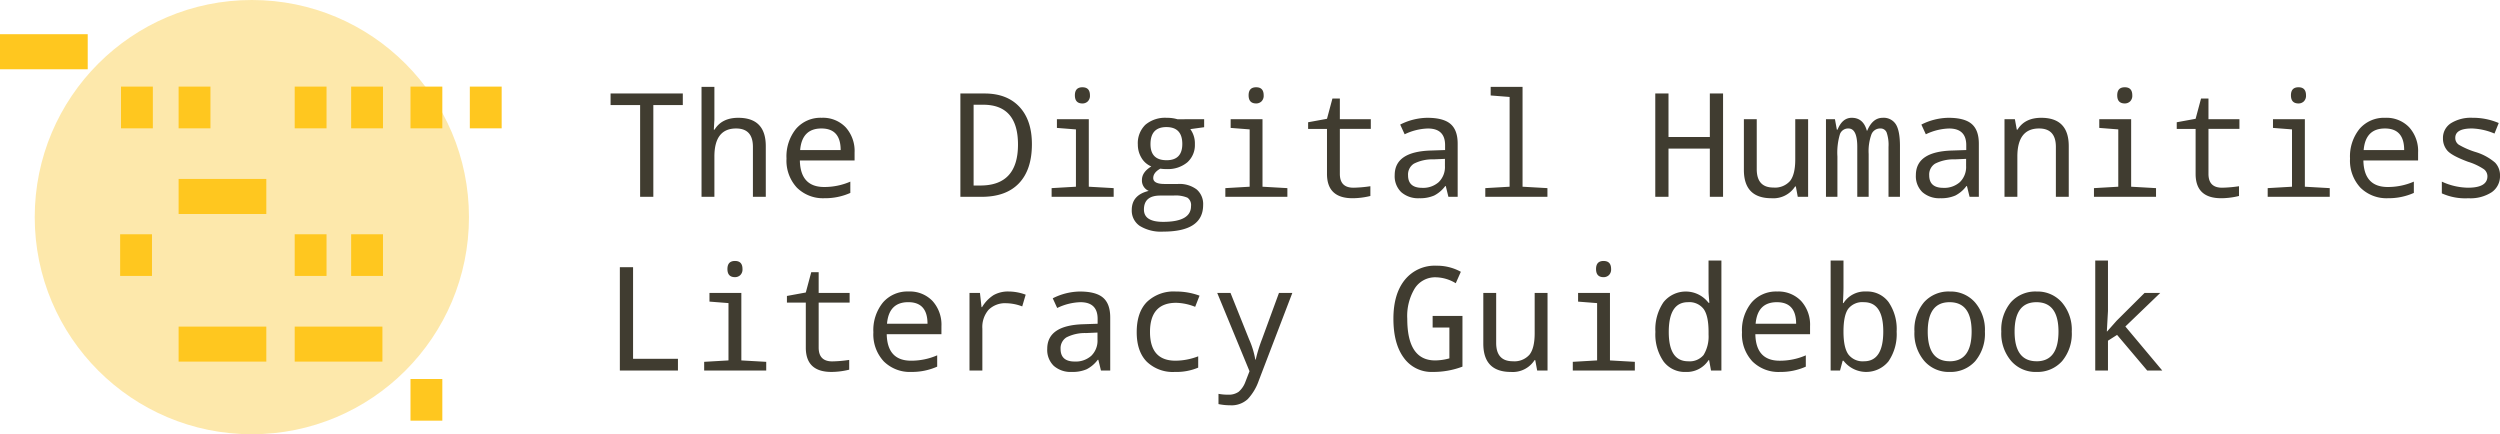 <svg xmlns="http://www.w3.org/2000/svg" viewBox="0 0 600 104.218"><defs><style>.cls-1{fill:#fde8ab;}.cls-2{fill:#403c30;}.cls-3{fill:#ffc71f;}</style></defs><title>dhlg_logotype_horizontal</title><g id="base"><circle class="cls-1" cx="60.443" cy="52.109" r="52.109"/></g><g id="type"><path class="cls-2" d="M156.8,47.237h-3.171V25.22h-7.091V22.438h17.336V25.22H156.8Zm23.9,0V35.245q0-4.41-4.037-4.411-5.21,0-5.208,6.751v9.652h-3.088V20.844h3.088V28.68l-.136,2.443h.17q1.746-2.85,5.7-2.85,6.6,0,6.6,6.8V47.237ZM205.1,38.518H191.968q.133,6.361,5.835,6.361a15.581,15.581,0,0,0,6.276-1.289V46.3a14.824,14.824,0,0,1-6.174,1.272,8.9,8.9,0,0,1-6.65-2.536,9.525,9.525,0,0,1-2.494-6.98,10.512,10.512,0,0,1,2.3-7.15,7.747,7.747,0,0,1,6.149-2.637,7.525,7.525,0,0,1,5.742,2.273A8.463,8.463,0,0,1,205.1,36.6Zm-13.061-2.51h9.719q0-5.174-4.614-5.174Q192.476,30.834,192.036,36.008Zm38.453,11.229v-24.8h5.8q5.378,0,8.372,3.206t2.993,8.956q0,6.124-3.1,9.38T235.6,47.237Zm3.173-22.1V44.523h1.628q9.024,0,9.024-9.821,0-9.567-8.363-9.567Zm24.561,5.92L253.66,30.7V28.612h7.651v16.2l5.97.339v2.086H252.388V45.151l5.835-.339Zm1.561-10.11q1.8,0,1.8,1.934a1.877,1.877,0,0,1-.535,1.467,1.821,1.821,0,0,1-1.263.484q-1.815,0-1.816-1.951Q257.968,20.946,259.784,20.945Zm29.209,7.667v1.917l-3.324.458a5.783,5.783,0,0,1,1.1,3.613,5.552,5.552,0,0,1-1.807,4.351,7.266,7.266,0,0,1-5.029,1.62,8.065,8.065,0,0,1-1.458-.1q-1.7.949-1.7,2.256,0,1.425,2.731,1.425h3.172a6.861,6.861,0,0,1,4.512,1.306,4.6,4.6,0,0,1,1.561,3.732q0,6.394-9.585,6.395a9.675,9.675,0,0,1-5.622-1.366,4.422,4.422,0,0,1-1.925-3.825q0-3.6,4.071-4.58a2.706,2.706,0,0,1-1.629-2.612q0-1.9,2.256-3.257a4.9,4.9,0,0,1-2.375-2.078,6.059,6.059,0,0,1-.864-3.163,6.157,6.157,0,0,1,1.806-4.758,7.306,7.306,0,0,1,5.148-1.671,8.577,8.577,0,0,1,2.545.339Zm-7.361,18.32h-3.189q-3.9,0-3.9,3.358,0,2.952,4.6,2.952,6.7,0,6.7-3.783a2.166,2.166,0,0,0-.848-2.01A7.26,7.26,0,0,0,281.632,46.932Zm-1.663-8.481q3.783,0,3.782-3.9,0-4.053-3.816-4.054T276.118,34.6Q276.118,38.451,279.969,38.451Zm19.948-7.4-4.563-.356V28.612H303v16.2l5.971.339v2.086H294.082V45.151l5.835-.339Zm1.561-10.11q1.8,0,1.8,1.934a1.881,1.881,0,0,1-.535,1.467,1.821,1.821,0,0,1-1.263.484q-1.817,0-1.816-1.951Q299.662,20.946,301.478,20.945Zm27.411,23.748v2.341a17.914,17.914,0,0,1-4.274.542q-6.141,0-6.141-5.835v-10.8h-4.529V29.342l4.529-.831,1.306-4.869h1.781v4.97h7.43v2.324h-7.43V41.741q0,3.307,3.257,3.308A30.056,30.056,0,0,0,328.889,44.693Zm18.727,2.544-.629-2.578h-.135a7.669,7.669,0,0,1-2.68,2.281,8.484,8.484,0,0,1-3.545.636,6.119,6.119,0,0,1-4.334-1.458,5.308,5.308,0,0,1-1.569-4.088q0-5.631,8.651-5.9l3.443-.119v-1.17q0-4-4.139-4a13.674,13.674,0,0,0-5.564,1.391L336.047,29.9a14.716,14.716,0,0,1,6.5-1.628q3.852,0,5.573,1.476t1.721,4.732V47.237Zm-.832-9.109-2.748.119a9.8,9.8,0,0,0-4.716,1.043,3.086,3.086,0,0,0-1.391,2.774q0,3.02,3.393,3.019A5.6,5.6,0,0,0,345.3,43.7a5.058,5.058,0,0,0,1.484-3.892Zm15.521-14.859-4.546-.356V20.844h7.65V44.812l5.971.339v2.086H356.47V45.151l5.835-.339Zm51.227,23.968h-3.173V35.669h-9.922V47.237h-3.173v-24.8h3.173V32.887h9.922V22.438h3.173Zm17.929,0L431,44.744h-.169a6.2,6.2,0,0,1-5.666,2.832q-6.633,0-6.633-6.8V28.612h3.087V40.6q0,4.41,4,4.41a4.8,4.8,0,0,0,3.986-1.569q1.254-1.569,1.256-5.165V28.612h3.087V47.237Zm21.78,0V35.245a9.084,9.084,0,0,0-.45-3.444,1.543,1.543,0,0,0-1.5-.967,2.238,2.238,0,0,0-2.147,1.408,11.887,11.887,0,0,0-.669,4.716V47.237h-2.732V35.245q0-4.41-2.12-4.411a2.091,2.091,0,0,0-2.035,1.349,15.415,15.415,0,0,0-.611,5.4v9.652h-2.748V28.612h2.154l.459,2.511h.169q1.135-2.85,3.409-2.85,2.766,0,3.614,3.087h.1q1.289-3.087,3.715-3.087a3.444,3.444,0,0,1,3.155,1.569q.984,1.569.983,5.233V47.237Zm19.456,0-.628-2.578h-.136a7.66,7.66,0,0,1-2.68,2.281,8.482,8.482,0,0,1-3.544.636,6.122,6.122,0,0,1-4.335-1.458,5.308,5.308,0,0,1-1.568-4.088q0-5.631,8.651-5.9l3.442-.119v-1.17q0-4-4.139-4a13.67,13.67,0,0,0-5.563,1.391L461.129,29.9a14.716,14.716,0,0,1,6.5-1.628q3.851,0,5.572,1.476t1.722,4.732V47.237Zm-.832-9.109-2.748.119A9.789,9.789,0,0,0,464.4,39.29a3.084,3.084,0,0,0-1.391,2.774q0,3.02,3.392,3.019a5.6,5.6,0,0,0,3.978-1.383,5.054,5.054,0,0,0,1.484-3.892Zm21.543,9.109V35.245q0-4.41-4.037-4.411-5.208,0-5.207,6.751v9.652h-3.087V28.612h2.492l.459,2.511h.17q1.746-2.85,5.7-2.85,6.6,0,6.6,6.8V47.237Zm14.978-16.182-4.563-.356V28.612h7.65v16.2l5.971.339v2.086H502.551V45.151l5.835-.339Zm1.561-10.11q1.8,0,1.8,1.934a1.881,1.881,0,0,1-.535,1.467,1.821,1.821,0,0,1-1.263.484q-1.817,0-1.816-1.951Q508.131,20.946,509.947,20.945Zm27.411,23.748v2.341a17.914,17.914,0,0,1-4.274.542q-6.141,0-6.141-5.835v-10.8h-4.529V29.342l4.529-.831,1.306-4.869h1.781v4.97h7.43v2.324h-7.43V41.741q0,3.307,3.257,3.308A30.056,30.056,0,0,0,537.358,44.693ZM550.08,31.055l-4.564-.356V28.612h7.651v16.2l5.971.339v2.086H544.245V45.151l5.835-.339Zm1.561-10.11q1.8,0,1.8,1.934a1.881,1.881,0,0,1-.535,1.467,1.823,1.823,0,0,1-1.263.484q-1.817,0-1.816-1.951Q549.825,20.946,551.641,20.945Zm28.7,17.573H567.212q.135,6.361,5.835,6.361a15.577,15.577,0,0,0,6.276-1.289V46.3a14.824,14.824,0,0,1-6.174,1.272A8.9,8.9,0,0,1,566.5,45.04a9.521,9.521,0,0,1-2.494-6.98,10.512,10.512,0,0,1,2.3-7.15,7.747,7.747,0,0,1,6.149-2.637,7.524,7.524,0,0,1,5.742,2.273,8.463,8.463,0,0,1,2.146,6.056Zm-13.061-2.51H577q0-5.174-4.614-5.174Q567.72,30.834,567.28,36.008Zm18.761,10.4V43.59a15.4,15.4,0,0,0,6.276,1.459q4.664,0,4.664-2.748a2.15,2.15,0,0,0-.831-1.679,14.49,14.49,0,0,0-3.833-1.8q-3.954-1.476-4.979-2.706a4.4,4.4,0,0,1-1.026-2.909,4.176,4.176,0,0,1,1.891-3.622,9.059,9.059,0,0,1,5.233-1.314,15.6,15.6,0,0,1,6.259,1.255l-1.018,2.528a15.047,15.047,0,0,0-5.41-1.222q-4.005,0-4,2.256a1.94,1.94,0,0,0,.857,1.654,19.241,19.241,0,0,0,3.943,1.722,12.885,12.885,0,0,1,4.758,2.569,4.371,4.371,0,0,1,1.179,3.1,4.676,4.676,0,0,1-1.984,3.995,9.388,9.388,0,0,1-5.615,1.45A13.665,13.665,0,0,1,586.041,46.406ZM148.764,88.924v-24.8h3.172V86.108h10.771v2.816Zm26.072-16.182-4.564-.356V70.3h7.651V86.5l5.971.339v2.086H169V86.838l5.835-.339Zm1.56-10.11q1.8,0,1.8,1.934a1.88,1.88,0,0,1-.534,1.467,1.824,1.824,0,0,1-1.264.484q-1.815,0-1.815-1.951Q174.581,62.633,176.4,62.632ZM203.808,86.38v2.341a17.916,17.916,0,0,1-4.275.542q-6.141,0-6.14-5.835v-10.8h-4.53V71.029l4.53-.831,1.305-4.869h1.782V70.3h7.43v2.324h-7.43v10.8q0,3.308,3.257,3.308A30.082,30.082,0,0,0,203.808,86.38Zm22.135-6.175H212.814q.137,6.361,5.835,6.361a15.574,15.574,0,0,0,6.276-1.289v2.714a14.818,14.818,0,0,1-6.174,1.272,8.9,8.9,0,0,1-6.649-2.536,9.521,9.521,0,0,1-2.493-6.98,10.507,10.507,0,0,1,2.3-7.15,7.747,7.747,0,0,1,6.149-2.637,7.525,7.525,0,0,1,5.742,2.273,8.462,8.462,0,0,1,2.145,6.056Zm-13.061-2.51h9.72q0-5.173-4.614-5.174Q213.323,72.521,212.882,77.695Zm33.28-6.972-.83,2.816a11.163,11.163,0,0,0-3.8-.763,5.625,5.625,0,0,0-4.266,1.569,6.31,6.31,0,0,0-1.5,4.537V88.924h-3.087V70.3h2.51l.374,3.41h.135a8.609,8.609,0,0,1,2.764-2.884,7.071,7.071,0,0,1,3.63-.865A11.727,11.727,0,0,1,246.162,70.723Zm18.066,18.2-.628-2.578h-.136a7.66,7.66,0,0,1-2.68,2.281,8.482,8.482,0,0,1-3.544.636,6.122,6.122,0,0,1-4.335-1.458,5.308,5.308,0,0,1-1.568-4.088q0-5.631,8.651-5.9l3.442-.119v-1.17q0-4-4.139-4a13.67,13.67,0,0,0-5.563,1.391l-1.068-2.323a14.7,14.7,0,0,1,6.5-1.629q3.851,0,5.572,1.476t1.722,4.732V88.924Zm-.832-9.109-2.748.119a9.789,9.789,0,0,0-4.715,1.043,3.084,3.084,0,0,0-1.391,2.774q0,3.019,3.392,3.019a5.6,5.6,0,0,0,3.978-1.383A5.054,5.054,0,0,0,263.4,81.5Zm24.494-8.854-1.052,2.68a12.98,12.98,0,0,0-4.545-.967Q276,72.674,276,79.68q0,6.886,6.123,6.886a15.344,15.344,0,0,0,5.446-1.051v2.714a13.444,13.444,0,0,1-5.582,1.034A9.021,9.021,0,0,1,275.22,86.8q-2.411-2.467-2.409-7.081,0-4.767,2.459-7.26a9.282,9.282,0,0,1,6.921-2.494A16.157,16.157,0,0,1,287.89,70.961Zm4.241-.662h3.189l4.444,11.094a20.445,20.445,0,0,1,1.51,4.919h.1a35.069,35.069,0,0,1,1.527-4.953l4.053-11.06h3.207L302.105,91.35a12.439,12.439,0,0,1-2.646,4.435,5.7,5.7,0,0,1-4.173,1.485,14.023,14.023,0,0,1-2.85-.289V94.522a12.227,12.227,0,0,0,2.307.2,4.089,4.089,0,0,0,2.536-.695,5.77,5.77,0,0,0,1.62-2.392l.984-2.544Zm51.7,5.53h7.159V87.991a19.684,19.684,0,0,1-7.125,1.272,8.15,8.15,0,0,1-6.945-3.384q-2.5-3.384-2.5-9.388,0-5.955,2.748-9.339a9.212,9.212,0,0,1,7.565-3.383,11.826,11.826,0,0,1,5.869,1.459l-1.221,2.747a9.554,9.554,0,0,0-4.75-1.424,5.814,5.814,0,0,0-5.072,2.637,12.809,12.809,0,0,0-1.814,7.337q0,9.974,6.683,9.974a12.9,12.9,0,0,0,3.426-.492v-7.4h-4.021Zm25.089,13.1-.459-2.493h-.17a6.2,6.2,0,0,1-5.665,2.832q-6.632,0-6.632-6.8V70.3h3.087V82.292q0,4.41,4,4.41a4.8,4.8,0,0,0,3.985-1.569q1.255-1.569,1.255-5.165V70.3h3.087V88.924Zm14.384-16.182-4.564-.356V70.3h7.651V86.5l5.971.339v2.086H377.47V86.838l5.835-.339Zm1.56-10.11q1.8,0,1.8,1.934a1.88,1.88,0,0,1-.534,1.467,1.824,1.824,0,0,1-1.264.484q-1.815,0-1.815-1.951Q383.05,62.633,384.865,62.632Zm25.325,23.8h-.136a6.206,6.206,0,0,1-5.462,2.832,6.365,6.365,0,0,1-5.351-2.536,11.407,11.407,0,0,1-1.943-7.081,11.5,11.5,0,0,1,1.952-7.133,6.859,6.859,0,0,1,10.8.161h.2q-.2-2.189-.2-2.748v-7.4h3.087V88.924h-2.493Zm-.136-6.09v-.695q0-3.851-1.179-5.488a4.313,4.313,0,0,0-3.756-1.637q-4.616,0-4.614,7.159,0,7.022,4.648,7.022a4.338,4.338,0,0,0,3.7-1.5A8.489,8.489,0,0,0,410.054,80.341Zm24.358-.136H421.283q.137,6.361,5.835,6.361a15.574,15.574,0,0,0,6.276-1.289v2.714a14.818,14.818,0,0,1-6.174,1.272,8.9,8.9,0,0,1-6.649-2.536,9.521,9.521,0,0,1-2.493-6.98,10.507,10.507,0,0,1,2.3-7.15,7.747,7.747,0,0,1,6.149-2.637,7.525,7.525,0,0,1,5.742,2.273,8.462,8.462,0,0,1,2.145,6.056Zm-13.061-2.51h9.72q0-5.173-4.614-5.174Q421.792,72.521,421.351,77.695Zm21.085,8.871h-.2l-.629,2.358h-2.255V62.531h3.087v6.377q0,1.374-.136,3.834h.136A6.084,6.084,0,0,1,447.9,69.96a6.369,6.369,0,0,1,5.351,2.536,11.41,11.41,0,0,1,1.943,7.082,11.515,11.515,0,0,1-1.951,7.132,6.874,6.874,0,0,1-10.805-.144Zm0-6.988q0,3.85,1.179,5.487a4.31,4.31,0,0,0,3.756,1.637q4.615,0,4.614-7.158,0-7.023-4.647-7.023a4.3,4.3,0,0,0-3.766,1.595Q442.437,75.711,442.436,79.578Zm25.426,9.685a7.742,7.742,0,0,1-6.03-2.638,10.159,10.159,0,0,1-2.366-7.047,10.2,10.2,0,0,1,2.3-7.04,7.89,7.89,0,0,1,6.2-2.578,7.769,7.769,0,0,1,6.056,2.629,10.075,10.075,0,0,1,2.357,6.989,10.242,10.242,0,0,1-2.323,7.09A7.906,7.906,0,0,1,467.862,89.263Zm.068-2.561q5.259,0,5.258-7.124,0-7.056-5.292-7.057-5.241,0-5.241,7.057Q462.655,86.7,467.93,86.7Zm20.78,2.561a7.743,7.743,0,0,1-6.031-2.638,10.159,10.159,0,0,1-2.366-7.047,10.2,10.2,0,0,1,2.3-7.04,7.893,7.893,0,0,1,6.2-2.578,7.765,7.765,0,0,1,6.054,2.629,10.072,10.072,0,0,1,2.359,6.989,10.238,10.238,0,0,1-2.325,7.09A7.9,7.9,0,0,1,488.71,89.263Zm.068-2.561q5.257,0,5.258-7.124,0-7.056-5.292-7.057-5.243,0-5.242,7.057Q483.5,86.7,488.778,86.7Zm16.928-7.158L508,76.966l6.7-6.667h3.766l-8.379,8.058,8.854,10.567h-3.614L508.1,80.375l-2.187,1.391v7.158h-3.054V62.531h3.054V74.642l-.272,4.9Z"/></g><g id="morse"><path class="cls-3" d="M0,16.618V8.211H21.053v8.407ZM29.042,30.792V20.787h7.642V30.792Zm13.824,0V20.787h7.642V30.792Zm27.861,0V20.787h7.642V30.792Zm13.547,0V20.787h7.643V30.792Zm14.243,0V20.787h7.642V30.792Zm14.242,0V20.787H120.4V30.792ZM28.833,66.226V56.221h7.642V66.226ZM42.866,51.357V42.95H63.919v8.407ZM70.727,66.226V56.221h7.642V66.226Zm13.547,0V56.221h7.643V66.226ZM42.866,86.791V78.384H63.919v8.407Zm27.861,0V78.384H91.78v8.407Zm27.79,14.175V90.96h7.642v10.006Z"/></g></svg>